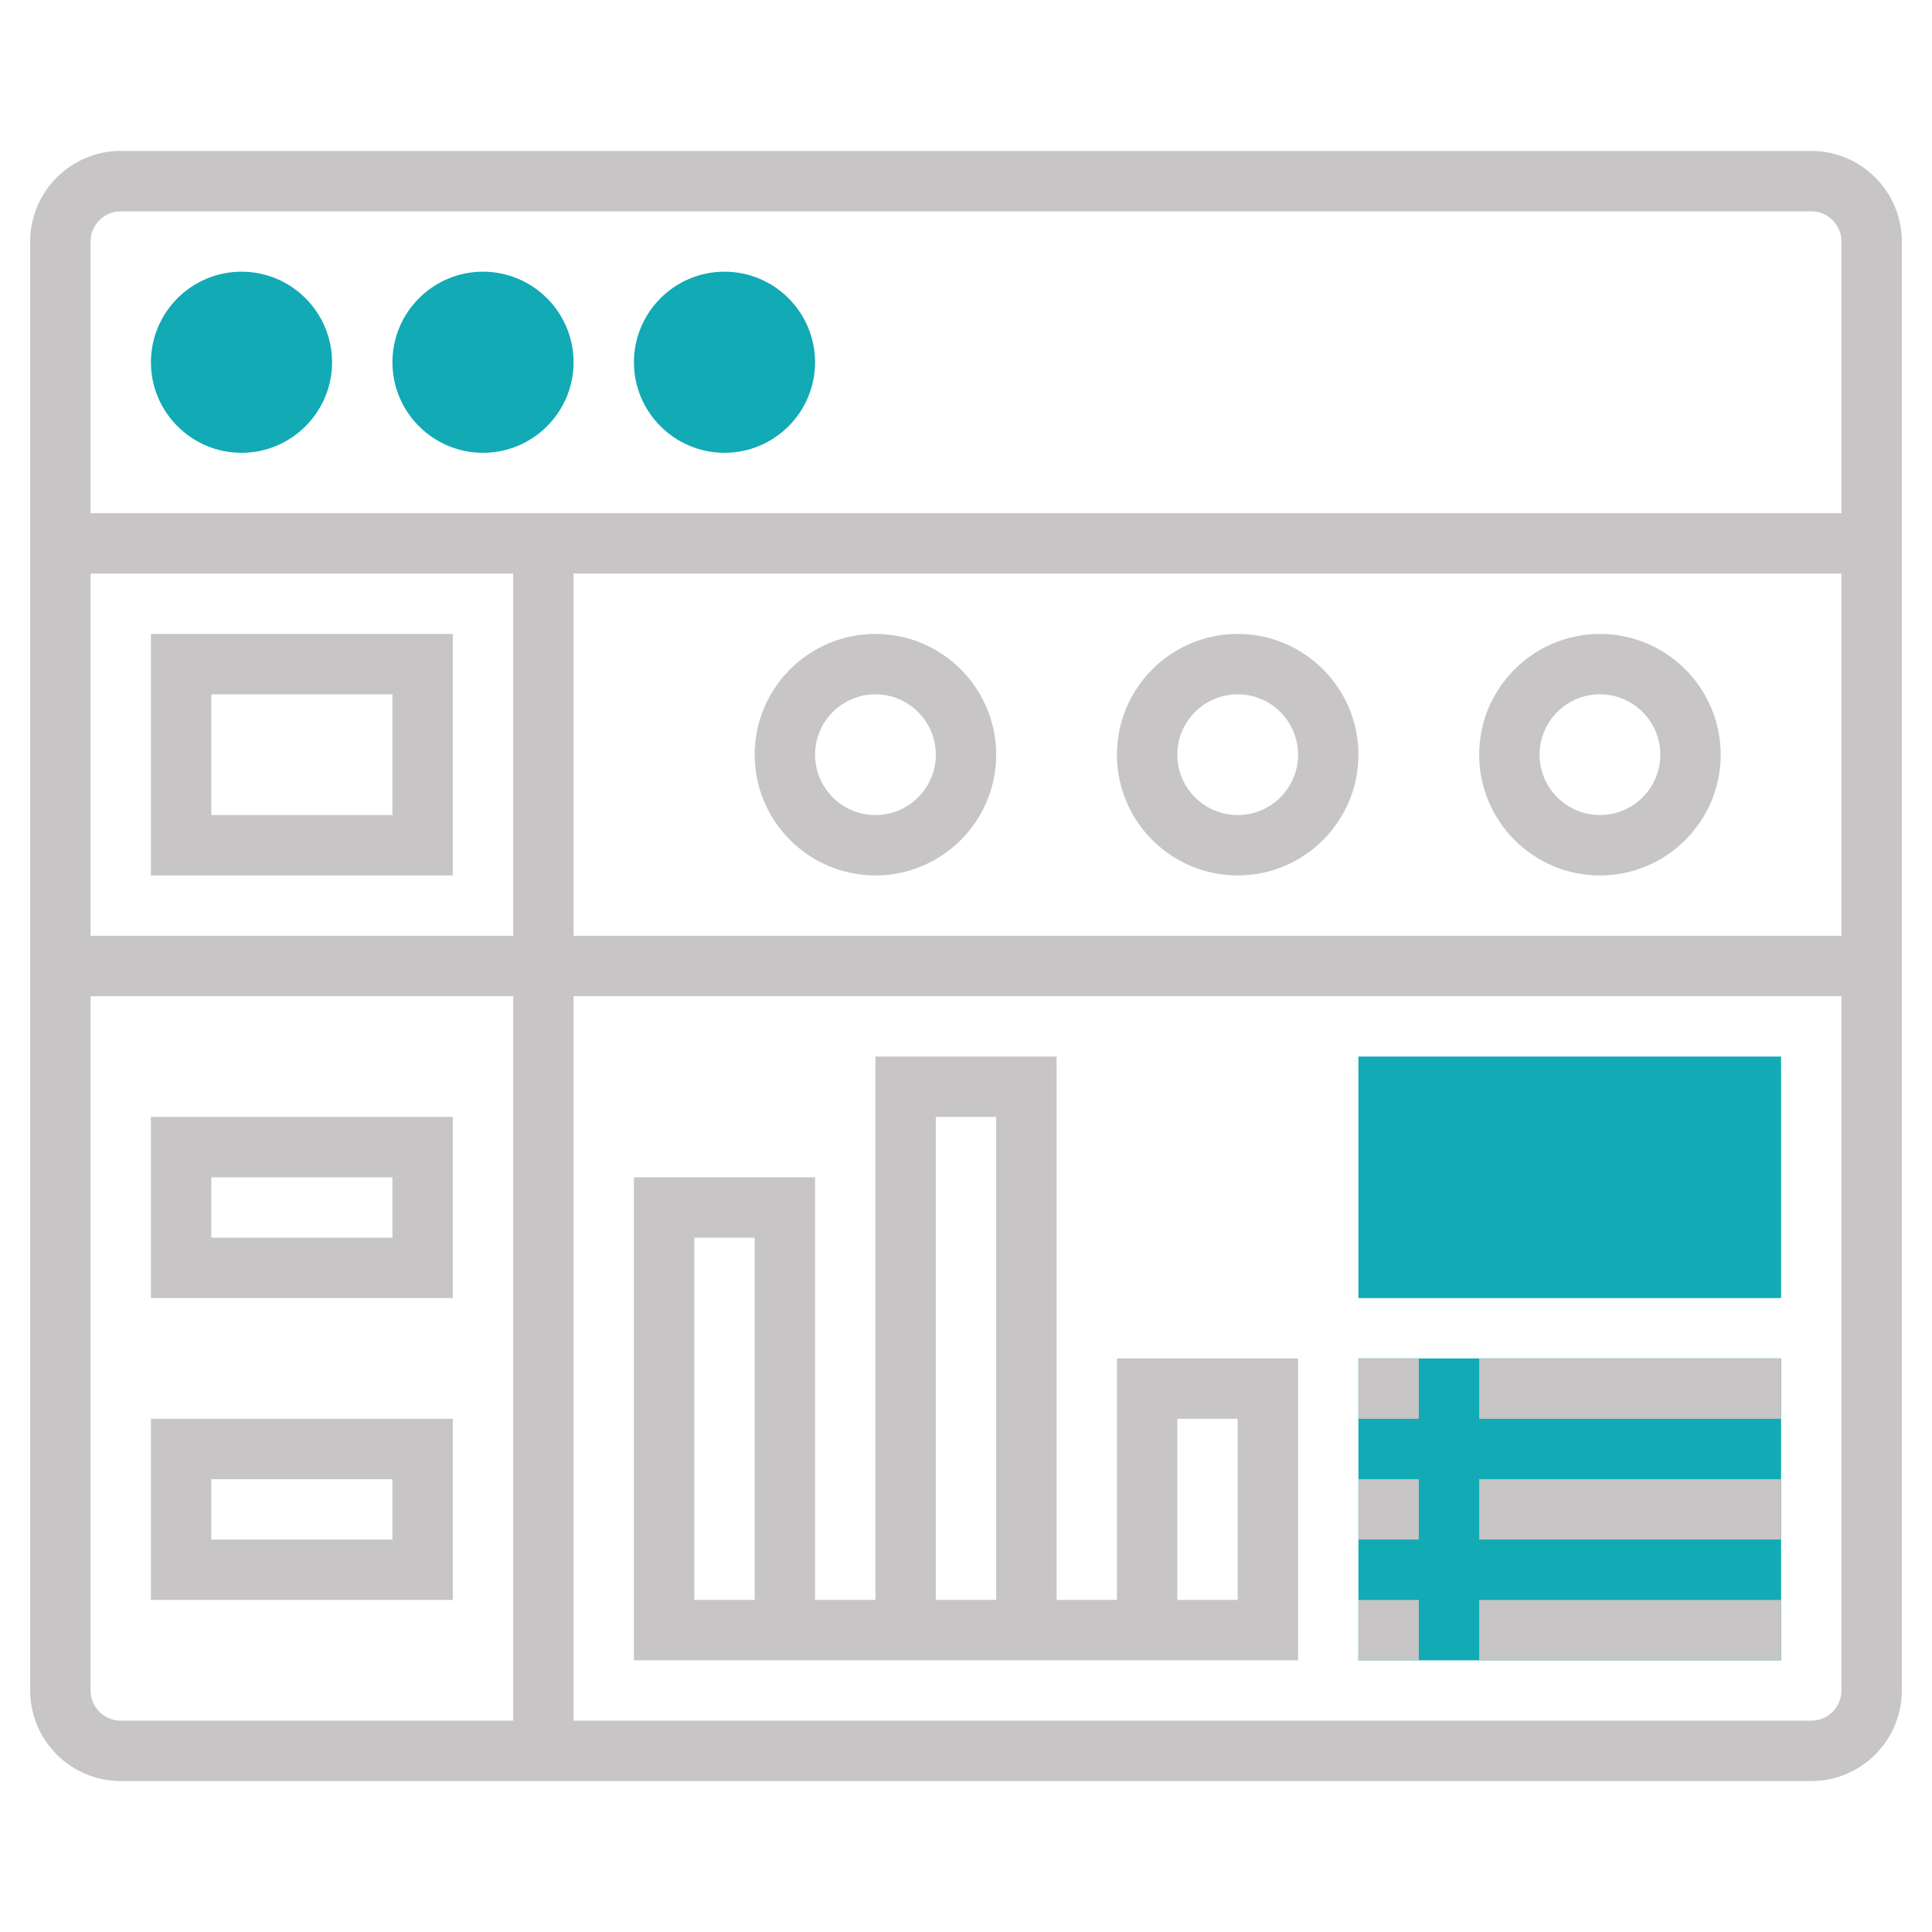 <?xml version="1.0"?>
<svg xmlns="http://www.w3.org/2000/svg" xmlns:xlink="http://www.w3.org/1999/xlink" xmlns:svgjs="http://svgjs.com/svgjs" version="1.1" width="512" height="512" x="0" y="0" viewBox="0 0 64 64" style="enable-background:new 0 0 512 512" xml:space="preserve" class=""><g><g xmlns="http://www.w3.org/2000/svg"><g><path d="m45 45h14v10h-14z" fill="#11aab5" data-original="#f0bc5e" style="" class=""/></g><g><g><path d="m8 15c-1.654 0-3-1.346-3-3s1.346-3 3-3 3 1.346 3 3-1.346 3-3 3z" fill="#11aab5" data-original="#f0bc5e" style="" class=""/></g></g><g><g><path d="m16 15c-1.654 0-3-1.346-3-3s1.346-3 3-3 3 1.346 3 3-1.346 3-3 3z" fill="#11aab5" data-original="#f0bc5e" style="" class=""/></g></g><g><g><path d="m24 15c-1.654 0-3-1.346-3-3s1.346-3 3-3 3 1.346 3 3-1.346 3-3 3z" fill="#11aab5" data-original="#f0bc5e" style="" class=""/></g></g><g><g><path d="m59 43h-14v-8h14z" fill="#11aab5" data-original="#f0bc5e" style="" class=""/></g></g><g><path d="m60 5h-56c-1.654 0-3 1.346-3 3v48c0 1.654 1.346 3 3 3h56c1.654 0 3-1.346 3-3v-48c0-1.654-1.346-3-3-3zm-56 2h56c.552 0 1 .449 1 1v9h-58v-9c0-.551.448-1 1-1zm15 12h42v12h-42zm-2 12h-14v-12h14zm-14 25v-23h14v24h-13c-.552 0-1-.449-1-1zm57 1h-41v-24h42v23c0 .551-.448 1-1 1z" fill="#c7c5c5" data-original="#000000" style="" class=""/><path d="m15 29v-8h-10v8zm-8-6h6v4h-6z" fill="#c7c5c5" data-original="#000000" style="" class=""/><path d="m53 21c-2.206 0-4 1.794-4 4s1.794 4 4 4 4-1.794 4-4-1.794-4-4-4zm0 6c-1.103 0-2-.897-2-2s.897-2 2-2 2 .897 2 2-.897 2-2 2z" fill="#c7c5c5" data-original="#000000" style="" class=""/><path d="m41 21c-2.206 0-4 1.794-4 4s1.794 4 4 4 4-1.794 4-4-1.794-4-4-4zm0 6c-1.103 0-2-.897-2-2s.897-2 2-2 2 .897 2 2-.897 2-2 2z" fill="#c7c5c5" data-original="#000000" style="" class=""/><path d="m29 21c-2.206 0-4 1.794-4 4s1.794 4 4 4 4-1.794 4-4-1.794-4-4-4zm0 6c-1.103 0-2-.897-2-2s.897-2 2-2 2 .897 2 2-.897 2-2 2z" fill="#c7c5c5" data-original="#000000" style="" class=""/><path d="m5 37v6h10v-6zm8 4h-6v-2h6z" fill="#c7c5c5" data-original="#000000" style="" class=""/><path d="m5 53h10v-6h-10zm2-4h6v2h-6z" fill="#c7c5c5" data-original="#000000" style="" class=""/><path d="m37 53h-2v-18h-6v18h-2v-14h-6v16h22v-10h-6zm-12 0h-2v-12h2zm6-16h2v16h-2zm8 10h2v6h-2z" fill="#c7c5c5" data-original="#000000" style="" class=""/><path d="m45 45h2v2h-2z" fill="#c7c5c5" data-original="#000000" style="" class=""/><path d="m49 45h10v2h-10z" fill="#c7c5c5" data-original="#000000" style="" class=""/><path d="m45 49h2v2h-2z" fill="#c7c5c5" data-original="#000000" style="" class=""/><path d="m49 49h10v2h-10z" fill="#c7c5c5" data-original="#000000" style="" class=""/><path d="m45 53h2v2h-2z" fill="#c7c5c5" data-original="#000000" style="" class=""/><path d="m49 53h10v2h-10z" fill="#c7c5c5" data-original="#000000" style="" class=""/></g></g></g></svg>
